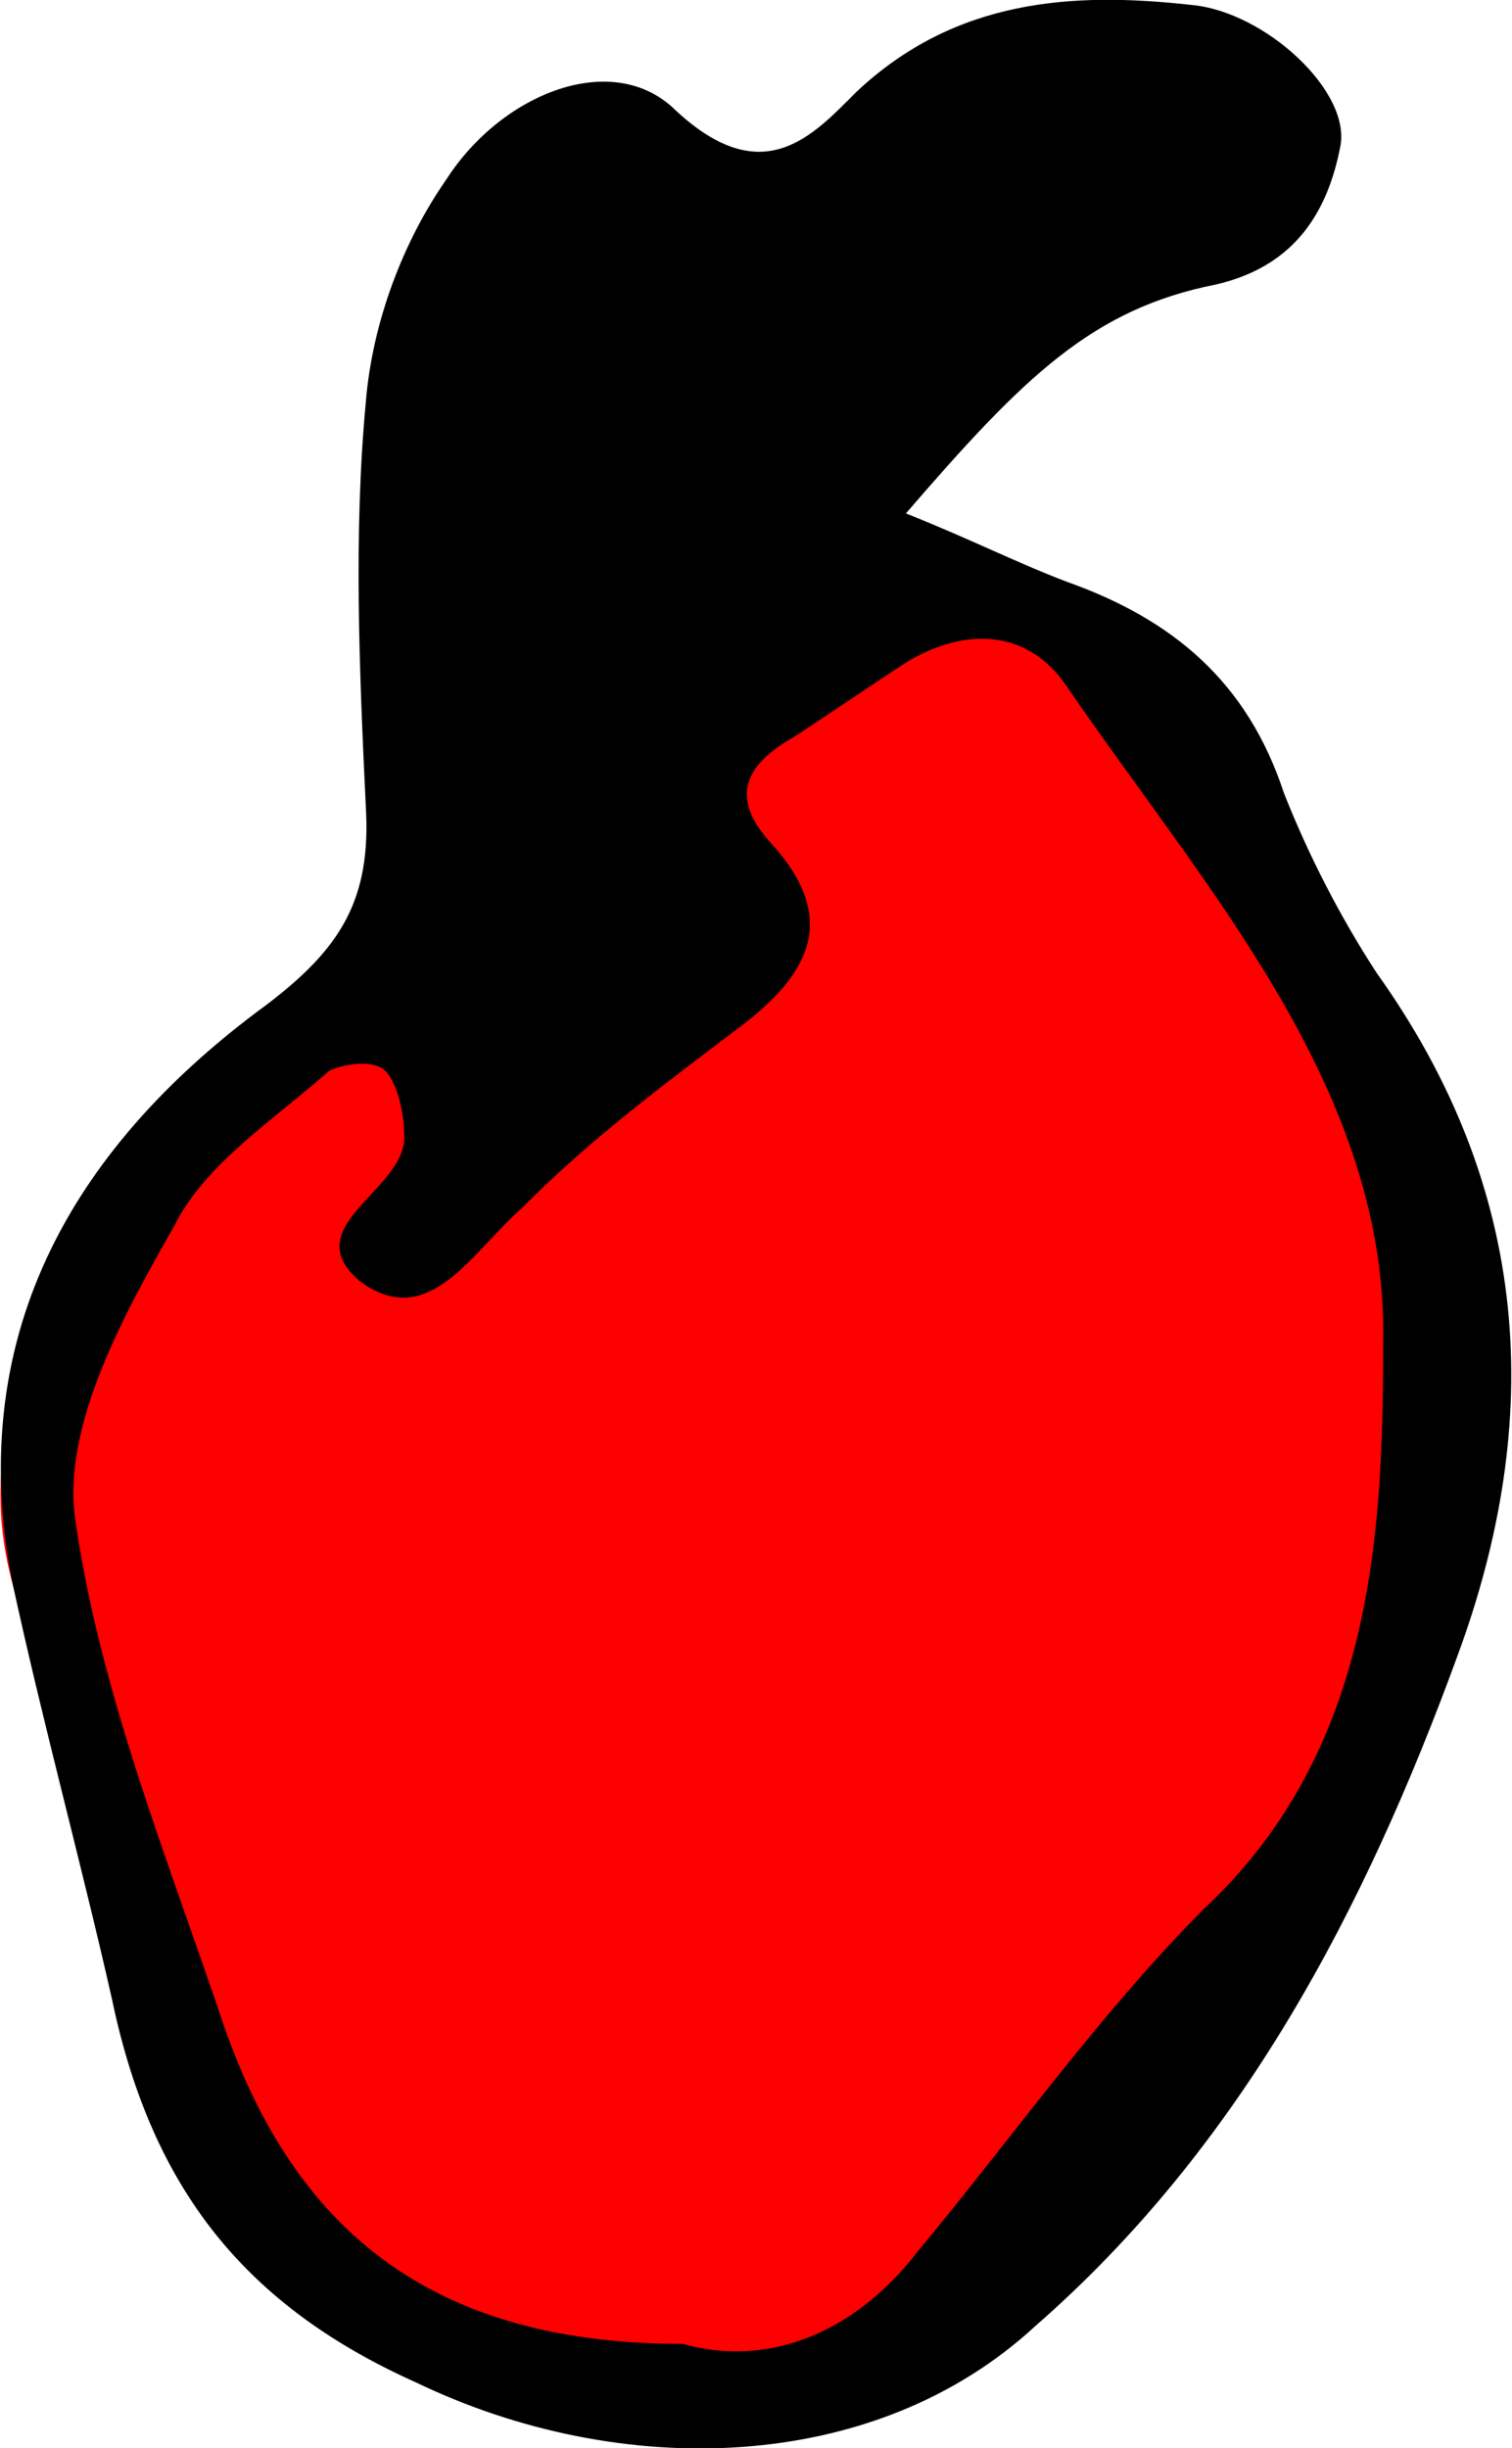 <?xml version="1.0" encoding="utf-8"?>
<!-- Generator: Adobe Illustrator 18.0.0, SVG Export Plug-In . SVG Version: 6.00 Build 0)  -->
<!DOCTYPE svg PUBLIC "-//W3C//DTD SVG 1.1//EN" "http://www.w3.org/Graphics/SVG/1.1/DTD/svg11.dtd">
<svg version="1.1" xmlns="http://www.w3.org/2000/svg" xmlns:xlink="http://www.w3.org/1999/xlink" x="0px" y="0px"
	 viewBox="58.2 0.2 185.6 300.4" enable-background="new 58.2 0.2 185.6 300.4" xml:space="preserve">
<g id="Layer_2">
	<path fill="#FF0000" d="M238,159.8c-2.3-8.5-6.5-16.6-10.2-24.5c-3.3-7.1-7-14-11.2-20.6c-7-11.1-15.5-21.3-25.7-29.4
		c-0.3-0.4-0.5-0.7-0.8-1.1c-4.6-5.7-11.1-7.4-18-8.3c-3.9-0.5-7.7,1.2-10.8,3.9c-10.9,2.1-20.7,7.8-25.5,18.8
		c-3.4,7.7-4.8,15.9-3.9,24.3c0.2,2.1,0.5,4.1,0.9,6.2c-2.2,0-4.3,0.4-6.2,1.2c-1.8-0.3-3.7-0.3-5.6,0c-1.9-0.7-3.9-1.2-6-1.2
		c-5.1,0-10.2,0-15.2-0.1c-7.9,0-14,5.3-16.4,12.5c0,0,0,0,0,0.1c-0.1,0.2-0.2,0.4-0.4,0.7c-0.2,0.3-0.9,1.3-1.3,1.8
		c-1.5,1.7-3.2,3.3-4.9,4.9c-5,4.8-9.9,9.7-13.4,15.7c-8.4,14-6,31.8,3.5,44.4c-0.6,3.9,0.1,8.1,1.7,12c5,11.9,10.1,23.8,15.1,35.7
		c2.5,6,4.6,12.4,9.8,16.8c5.2,4.4,11.7,7,17.7,9.9c13.3,6.4,26.5,10.1,41.2,6.6c12.8-3.1,23.3-12.1,33.6-19.8
		c1.8-1.4,3.5-3,4.8-4.7c2.5-0.8,4.8-2.1,6.8-4.1c12-12.4,22.3-26.6,30.1-42.1C236.9,200.8,243.6,180.4,238,159.8z"/>
</g>
<g id="Layer_1">
	<path d="M169.4,63.2c7.6,3,13.7,6.1,19.8,8.4c12.9,4.6,22.1,12.2,26.6,25.9c3,7.6,6.9,15.2,11.4,22.1c19,26.6,20.6,54.8,9.9,83.8
		c-11.4,31.2-26.6,60.2-51.8,82.2c-19.8,18.3-51,19-76.1,6.9c-22.1-9.9-32.7-25.1-37.3-47.2c-3.8-16.8-8.4-33.5-12.2-51
		c-6.1-31.2,8.4-54.1,31.2-70.8c9.1-6.9,12.9-12.9,12.2-24.4c-0.8-16.8-1.5-33.5,0-49.5c0.8-9.9,4.6-19.8,9.9-27.4
		c6.9-10.7,20.6-16,28.2-8.4c10.7,9.9,16.8,3,22.1-2.3C175.5,0,190-0.8,204.4,0.8c9.1,0.8,19.8,10.7,18.3,17.5
		c-1.5,7.6-5.3,14.5-15.2,16.8C192.3,38.1,183.9,46.4,169.4,63.2z M142,287.8c10.7,3,21.3-1.5,28.9-11.4
		c11.4-13.7,22.1-28.9,35-41.9c21.3-19.8,22.1-47.2,22.1-70.8c0-30.5-22.1-54.8-38.8-79.2c-4.6-6.9-12.2-7.6-19.8-3
		c-4.6,3-9.1,6.1-13.7,9.1c-5.3,3-8.4,6.9-3,12.9c8.4,9.1,5.3,16-3.8,22.8c-9.1,6.9-18.3,13.7-26.6,22.1
		c-6.1,5.3-11.4,15.2-19.8,9.1c-8.4-6.9,6.1-11.4,5.3-18.3c0-2.3-0.8-6.1-2.3-7.6c-1.5-1.5-5.3-0.8-6.9,0c-6.9,6.1-15.2,11.4-19,19
		c-6.1,10.7-13.7,24.4-12.2,35.8c3,21.3,11.4,41.9,18.3,62.4C94.8,274.9,112.3,287.8,142,287.8z"/>
</g>
</svg>
